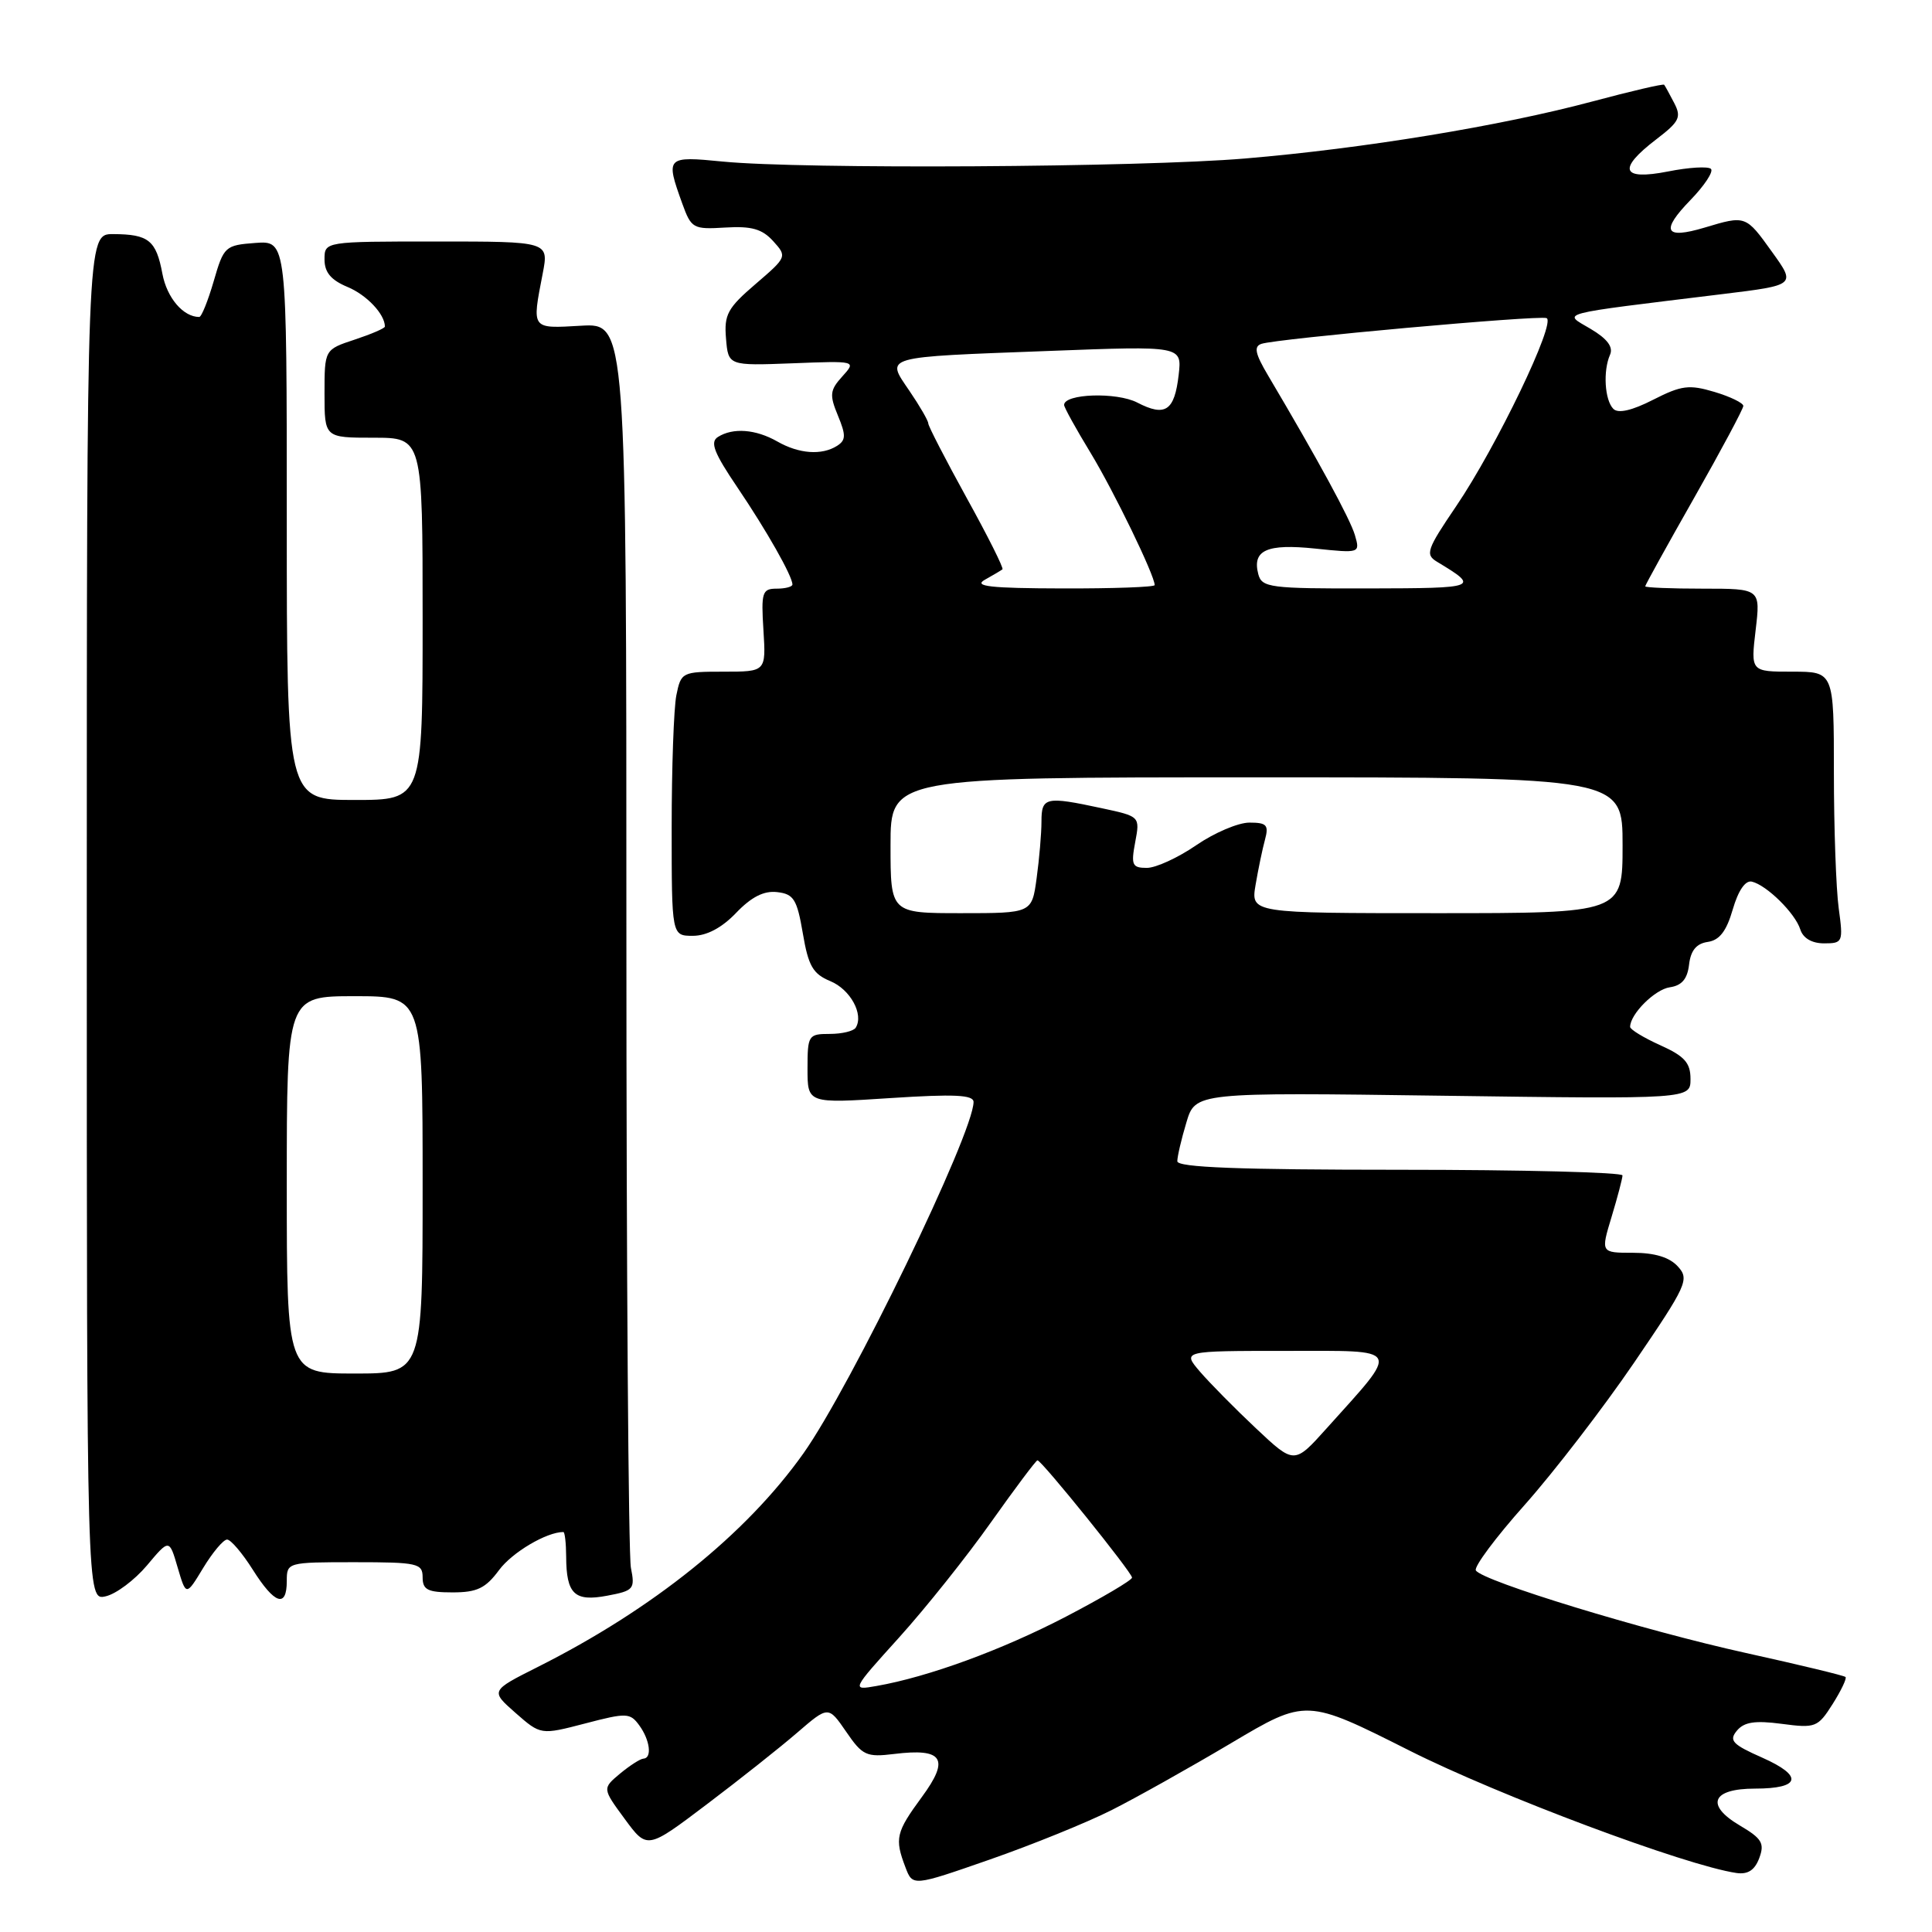 <?xml version="1.0" encoding="UTF-8" standalone="no"?>
<!DOCTYPE svg PUBLIC "-//W3C//DTD SVG 1.1//EN" "http://www.w3.org/Graphics/SVG/1.1/DTD/svg11.dtd" >
<svg xmlns="http://www.w3.org/2000/svg" xmlns:xlink="http://www.w3.org/1999/xlink" version="1.1" viewBox="0 0 256 256">
 <g >
 <path fill="currentColor"
d=" M 147.27 239.86 C 150.51 238.23 157.64 234.23 163.12 230.98 C 173.07 225.07 173.07 225.07 186.78 231.97 C 198.62 237.93 223.35 247.19 230.08 248.18 C 231.60 248.40 232.51 247.81 233.11 246.21 C 233.84 244.25 233.47 243.62 230.54 241.89 C 225.93 239.17 226.82 237.00 232.55 237.00 C 238.60 237.00 238.99 235.33 233.51 232.90 C 229.55 231.15 229.06 230.63 230.15 229.32 C 231.11 228.17 232.55 227.95 236.10 228.42 C 240.56 229.01 240.87 228.89 242.83 225.80 C 243.96 224.01 244.73 222.40 244.54 222.21 C 244.35 222.02 238.42 220.59 231.35 219.03 C 217.83 216.05 196.43 209.51 195.56 208.09 C 195.27 207.63 198.19 203.71 202.05 199.38 C 205.90 195.05 212.42 186.58 216.52 180.57 C 223.53 170.28 223.88 169.52 222.33 167.82 C 221.23 166.60 219.27 166.00 216.39 166.00 C 212.10 166.00 212.10 166.00 213.54 161.25 C 214.33 158.64 214.98 156.16 214.99 155.75 C 215.00 155.34 201.72 155.00 185.50 155.00 C 164.18 155.00 156.00 154.69 156.00 153.87 C 156.00 153.24 156.54 150.93 157.20 148.74 C 158.39 144.74 158.39 144.74 191.20 145.19 C 224.00 145.64 224.00 145.64 224.00 142.97 C 224.00 140.83 223.22 139.95 220.00 138.50 C 217.80 137.51 216.00 136.41 216.00 136.07 C 216.00 134.37 219.28 131.10 221.26 130.82 C 222.85 130.59 223.59 129.72 223.81 127.81 C 224.03 125.94 224.78 125.03 226.28 124.81 C 227.84 124.59 228.77 123.38 229.60 120.50 C 230.33 117.99 231.27 116.62 232.13 116.82 C 234.10 117.29 237.87 121.00 238.55 123.16 C 238.92 124.32 240.09 125.00 241.70 125.00 C 244.18 125.00 244.25 124.84 243.64 120.36 C 243.29 117.81 243.00 109.71 243.00 102.36 C 243.00 89.00 243.00 89.00 237.49 89.00 C 231.98 89.00 231.98 89.00 232.63 83.50 C 233.28 78.00 233.28 78.00 225.64 78.00 C 221.44 78.00 218.00 77.86 218.00 77.69 C 218.00 77.52 220.92 72.24 224.50 65.94 C 228.07 59.65 230.99 54.18 231.00 53.79 C 231.00 53.40 229.28 52.56 227.17 51.93 C 223.82 50.93 222.80 51.06 219.05 52.97 C 216.25 54.40 214.42 54.82 213.78 54.18 C 212.63 53.03 212.39 49.14 213.34 47.00 C 213.79 45.98 212.97 44.88 210.75 43.57 C 207.07 41.38 205.79 41.72 228.23 38.97 C 237.97 37.78 237.97 37.78 234.81 33.39 C 231.32 28.52 231.32 28.52 225.86 30.16 C 220.57 31.74 220.00 30.62 224.00 26.50 C 225.85 24.59 227.07 22.74 226.71 22.38 C 226.35 22.02 223.79 22.17 221.03 22.72 C 214.83 23.94 214.28 22.42 219.48 18.45 C 222.53 16.12 222.82 15.53 221.84 13.65 C 221.23 12.47 220.63 11.38 220.51 11.23 C 220.39 11.08 216.10 12.08 210.98 13.45 C 198.87 16.69 180.67 19.68 165.00 21.00 C 151.04 22.18 106.28 22.44 95.79 21.41 C 88.26 20.67 88.17 20.77 90.40 26.96 C 91.60 30.28 91.84 30.41 96.11 30.15 C 99.59 29.94 100.99 30.34 102.45 31.95 C 104.31 34.00 104.28 34.06 100.11 37.64 C 96.41 40.81 95.93 41.69 96.20 44.85 C 96.50 48.46 96.50 48.46 104.99 48.14 C 113.48 47.81 113.48 47.81 111.61 49.88 C 109.96 51.70 109.89 52.32 111.03 55.07 C 112.11 57.68 112.09 58.33 110.91 59.08 C 108.88 60.36 105.87 60.14 103.00 58.50 C 100.14 56.87 97.12 56.64 95.13 57.90 C 94.05 58.58 94.60 59.99 97.74 64.63 C 101.60 70.34 105.00 76.34 105.00 77.45 C 105.00 77.75 104.06 78.00 102.91 78.00 C 101.00 78.00 100.84 78.48 101.16 83.50 C 101.50 89.00 101.50 89.00 95.88 89.00 C 90.37 89.00 90.24 89.07 89.62 92.13 C 89.28 93.84 89.00 101.72 89.00 109.63 C 89.00 124.00 89.00 124.00 91.81 124.00 C 93.64 124.00 95.65 122.94 97.54 120.96 C 99.57 118.84 101.23 118.00 102.98 118.21 C 105.18 118.46 105.61 119.17 106.38 123.68 C 107.11 128.01 107.72 129.05 110.03 130.01 C 112.68 131.11 114.48 134.41 113.39 136.17 C 113.11 136.63 111.56 137.00 109.94 137.00 C 107.11 137.00 107.00 137.18 107.00 141.61 C 107.00 146.22 107.00 146.22 118.00 145.50 C 126.46 144.95 129.00 145.07 129.00 146.02 C 129.00 150.14 112.73 183.74 106.45 192.59 C 98.86 203.28 86.50 213.22 71.24 220.89 C 64.98 224.04 64.98 224.04 68.31 226.97 C 71.65 229.90 71.65 229.90 77.53 228.37 C 83.02 226.93 83.49 226.95 84.70 228.61 C 86.13 230.56 86.43 232.98 85.25 233.03 C 84.84 233.05 83.44 233.95 82.15 235.02 C 79.81 236.98 79.81 236.98 82.78 241.02 C 85.75 245.06 85.75 245.06 93.63 239.10 C 97.96 235.83 103.36 231.55 105.63 229.59 C 109.76 226.03 109.76 226.03 112.12 229.46 C 114.28 232.62 114.80 232.86 118.48 232.41 C 124.96 231.61 125.88 233.04 122.16 238.10 C 118.72 242.78 118.52 243.61 119.97 247.41 C 120.93 249.96 120.93 249.96 131.15 246.40 C 136.77 244.44 144.02 241.50 147.27 239.86 Z  M 19.47 207.43 C 22.43 203.90 22.43 203.90 23.54 207.70 C 24.66 211.50 24.66 211.50 26.93 207.75 C 28.18 205.69 29.60 204.00 30.09 204.00 C 30.58 204.00 32.11 205.80 33.50 208.00 C 36.39 212.58 38.00 213.11 38.00 209.50 C 38.00 207.02 38.07 207.00 47.00 207.00 C 55.33 207.00 56.00 207.15 56.00 209.00 C 56.00 210.66 56.67 211.00 59.97 211.00 C 63.21 211.00 64.34 210.46 66.13 208.04 C 67.86 205.70 72.42 203.00 74.65 203.00 C 74.84 203.00 75.01 204.46 75.02 206.25 C 75.04 211.23 76.12 212.26 80.45 211.44 C 83.98 210.78 84.16 210.56 83.60 207.75 C 83.27 206.10 83.00 168.32 83.00 123.79 C 83.00 42.82 83.00 42.82 77.00 43.16 C 70.34 43.54 70.47 43.71 71.91 36.25 C 72.73 32.00 72.73 32.00 57.87 32.00 C 43.00 32.00 43.00 32.00 43.00 34.38 C 43.00 36.09 43.86 37.11 46.04 38.02 C 48.58 39.07 51.00 41.63 51.00 43.27 C 51.00 43.50 49.20 44.27 47.00 45.00 C 43.00 46.32 43.00 46.32 43.00 52.16 C 43.00 58.00 43.00 58.00 49.50 58.00 C 56.00 58.00 56.00 58.00 56.00 82.00 C 56.00 106.00 56.00 106.00 47.00 106.00 C 38.00 106.00 38.00 106.00 38.00 68.94 C 38.00 31.89 38.00 31.89 33.85 32.19 C 29.83 32.49 29.65 32.65 28.32 37.25 C 27.56 39.86 26.70 42.00 26.40 42.00 C 24.28 42.00 22.12 39.47 21.52 36.28 C 20.69 31.84 19.70 31.04 15.00 31.02 C 11.50 31.00 11.50 31.00 11.50 121.55 C 11.50 212.09 11.50 212.09 14.00 211.52 C 15.38 211.21 17.83 209.37 19.47 207.43 Z  M 119.15 216.96 C 122.64 213.09 128.12 206.23 131.31 201.71 C 134.51 197.20 137.28 193.50 137.47 193.50 C 138.02 193.50 150.00 208.37 150.00 209.04 C 150.00 209.38 146.06 211.70 141.25 214.21 C 132.76 218.63 123.01 222.20 116.15 223.40 C 112.80 223.99 112.80 223.99 119.15 216.96 Z  M 166.43 189.27 C 163.64 186.65 160.30 183.26 159.00 181.75 C 156.65 179.00 156.65 179.00 170.39 179.00 C 185.94 179.00 185.59 178.35 175.78 189.27 C 171.50 194.04 171.50 194.04 166.43 189.27 Z  M 118.00 112.00 C 118.00 103.00 118.00 103.00 166.50 103.00 C 215.00 103.00 215.00 103.00 215.00 112.00 C 215.00 121.00 215.00 121.00 190.37 121.00 C 165.74 121.00 165.74 121.00 166.37 117.25 C 166.72 115.19 167.28 112.49 167.62 111.25 C 168.14 109.32 167.85 109.00 165.55 109.00 C 164.07 109.00 160.90 110.35 158.50 112.00 C 156.10 113.65 153.16 115.00 151.96 115.00 C 150.02 115.00 149.85 114.62 150.42 111.59 C 151.06 108.18 151.06 108.18 145.98 107.09 C 138.54 105.49 138.00 105.62 138.00 108.86 C 138.00 110.43 137.71 113.81 137.36 116.36 C 136.73 121.00 136.73 121.00 127.36 121.00 C 118.00 121.00 118.00 121.00 118.00 112.00 Z  M 130.50 76.82 C 131.60 76.21 132.65 75.58 132.83 75.44 C 133.02 75.29 130.88 71.02 128.08 65.96 C 125.29 60.89 123.00 56.46 123.00 56.10 C 123.00 55.75 121.88 53.81 120.51 51.80 C 117.35 47.15 116.66 47.34 139.06 46.50 C 156.62 45.83 156.62 45.83 156.18 49.67 C 155.63 54.45 154.41 55.27 150.69 53.34 C 147.96 51.93 141.00 52.16 141.00 53.66 C 141.00 53.98 142.58 56.84 144.51 60.01 C 147.60 65.11 153.00 76.24 153.00 77.53 C 153.00 77.79 147.49 77.99 140.75 77.97 C 131.19 77.95 128.94 77.69 130.50 76.82 Z  M 166.73 76.08 C 165.90 72.90 167.86 72.02 174.28 72.69 C 180.21 73.31 180.23 73.30 179.53 70.90 C 178.91 68.77 174.61 60.87 168.03 49.76 C 166.31 46.86 166.11 45.91 167.15 45.56 C 169.20 44.87 203.77 41.75 204.92 42.15 C 206.26 42.62 198.29 59.21 192.94 67.09 C 189.05 72.82 188.82 73.48 190.42 74.44 C 196.09 77.86 195.90 77.94 181.37 77.97 C 168.27 78.00 167.20 77.86 166.73 76.08 Z  M 38.00 157.00 C 38.00 132.00 38.00 132.00 47.00 132.00 C 56.00 132.00 56.00 132.00 56.00 157.00 C 56.00 182.00 56.00 182.00 47.00 182.00 C 38.00 182.00 38.00 182.00 38.00 157.00 Z "/>
</g>
</svg>